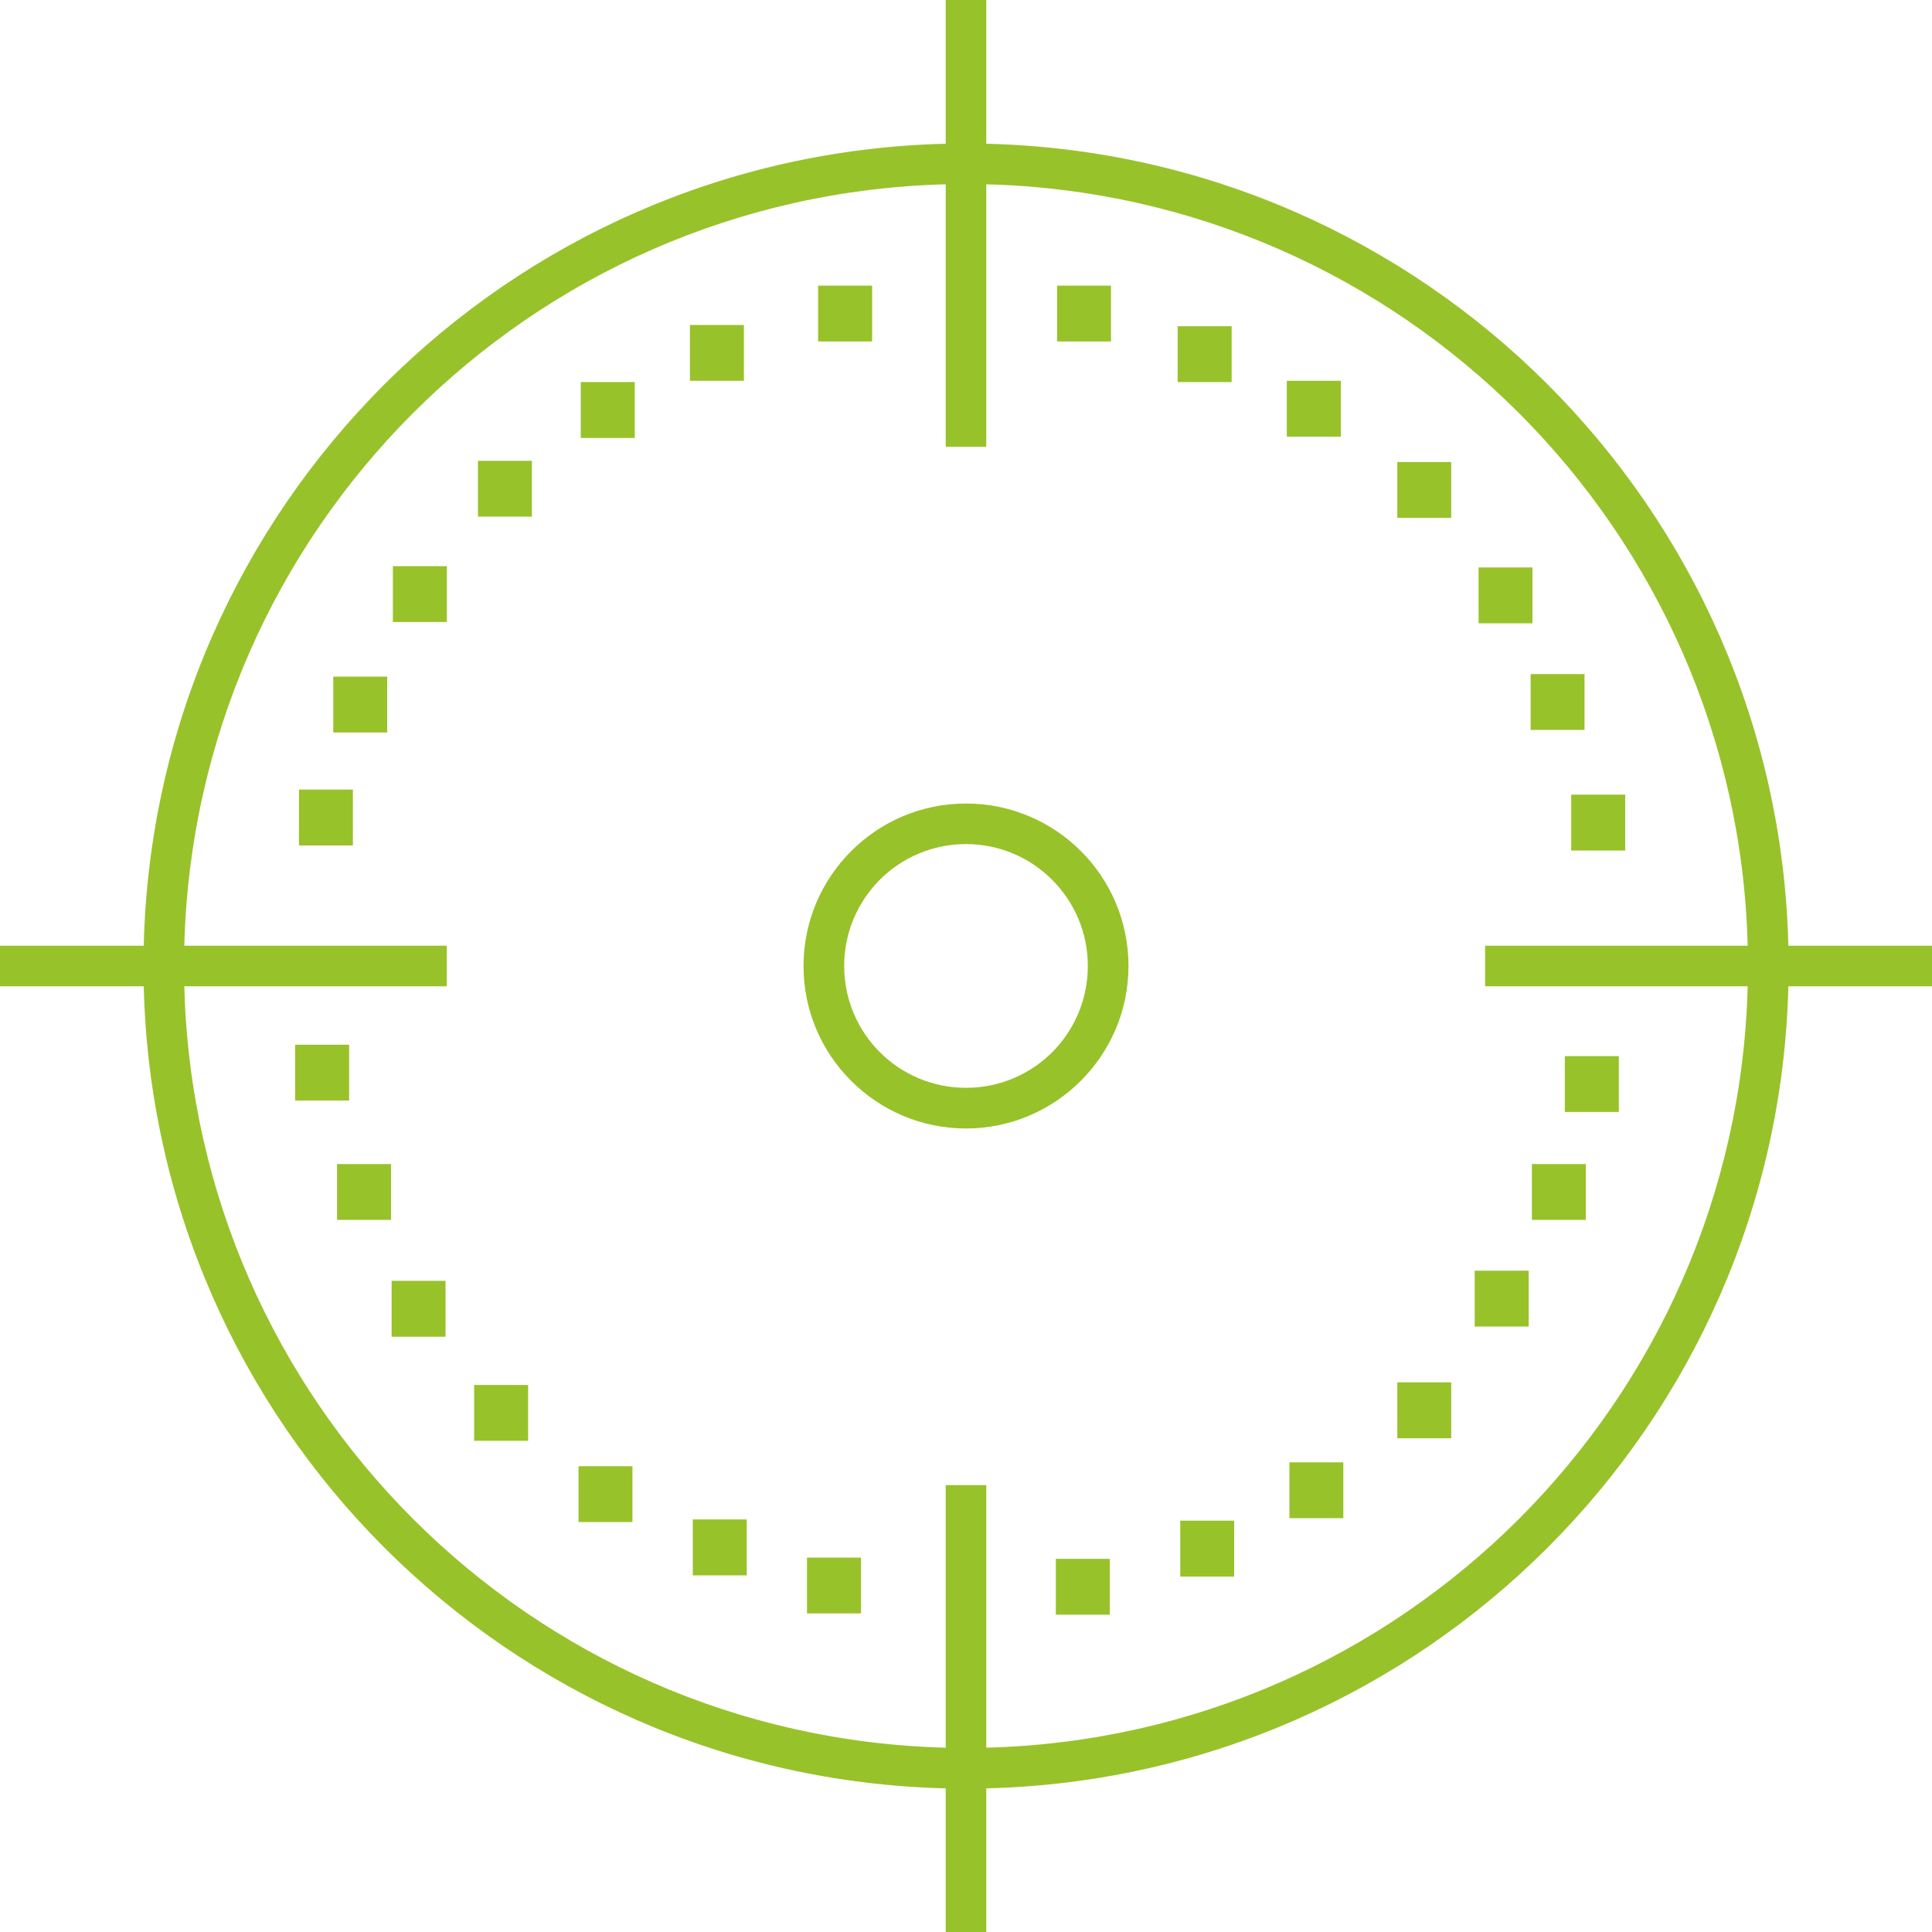 <svg width="20" height="20" viewBox="0 0 20 20" fill="none" xmlns="http://www.w3.org/2000/svg">
<g clip-path="url(#clip0)">
<path d="M10.21 1.488C12.478 1.542 14.526 2.484 16.021 3.979C17.516 5.474 18.458 7.522 18.513 9.79H20V10.21H18.513C18.458 12.478 17.516 14.526 16.021 16.021C14.526 17.516 12.478 18.458 10.21 18.513V20H9.79V18.513C7.522 18.458 5.474 17.516 3.979 16.021C2.484 14.526 1.543 12.478 1.488 10.21H0V9.79H1.488C1.542 7.522 2.484 5.474 3.979 3.979C5.474 2.484 7.522 1.543 9.79 1.488V0H10.21V1.488ZM8.469 2.957H9.028V3.535H8.469V2.957ZM7.142 3.364H7.701V3.942H7.142V3.364ZM6.012 3.955H6.571V4.534H6.012V3.955ZM4.948 4.77H5.506V5.348H4.948V4.77ZM4.067 5.861H4.626V6.439H4.067V5.861ZM3.45 7.004H4.008V7.583H3.45V7.004ZM3.095 8.174H3.653V8.752H3.095V8.174ZM3.055 10.815H3.614V11.393H3.055V10.815ZM3.489 12.05H4.048V12.628H3.489V12.05ZM4.054 13.259H4.612V13.838H4.054V13.259ZM4.908 14.337H5.467V14.915H4.908V14.337ZM5.989 15.178H6.547V15.756H5.989V15.178ZM7.172 15.729H7.73V16.308H7.172V15.729ZM8.354 16.124H8.913V16.702H8.354V16.124ZM10.93 16.137H11.489V16.715H10.93V16.137ZM12.218 15.742H12.776V16.321H12.218V15.742ZM13.348 15.138H13.906V15.716H13.348V15.138ZM14.465 14.31H15.023V14.889H14.465V14.31ZM15.266 13.154H15.825V13.732H15.266V13.154ZM15.858 12.05H16.416V12.628H15.858V12.05ZM16.199 10.933H16.758V11.511H16.199V10.933ZM16.265 8.226H16.824V8.805H16.265V8.226ZM15.845 6.978H16.403V7.556H15.845V6.978ZM15.306 5.874H15.864V6.452H15.306V5.874ZM14.465 4.783H15.023V5.361H14.465V4.783ZM13.321 3.942H13.88V4.52H13.321V3.942ZM12.191 3.377H12.75V3.955H12.191V3.377ZM10.943 2.957H11.501V3.535H10.943V2.957ZM15.374 9.79H18.092C18.037 7.638 17.142 5.695 15.724 4.276C14.305 2.857 12.362 1.963 10.21 1.908V4.625H9.79V1.908C7.638 1.963 5.695 2.857 4.276 4.276C2.857 5.695 1.963 7.638 1.908 9.79H4.625V10.21H1.908C1.963 12.362 2.857 14.305 4.276 15.724C5.695 17.142 7.638 18.037 9.79 18.092V15.374H10.21V18.092C12.362 18.037 14.305 17.142 15.724 15.724C17.142 14.305 18.037 12.362 18.092 10.21H15.374V9.79ZM10 8.318C10.464 8.318 10.885 8.506 11.189 8.81C11.494 9.115 11.682 9.535 11.682 10C11.682 10.463 11.494 10.883 11.189 11.188L11.188 11.189C10.884 11.493 10.463 11.682 10 11.682C9.536 11.682 9.115 11.493 8.811 11.189C8.506 10.885 8.318 10.464 8.318 10C8.318 9.536 8.506 9.116 8.811 8.811L8.812 8.81C9.116 8.506 9.536 8.318 10 8.318ZM10.892 9.108C10.664 8.879 10.348 8.738 10 8.738C9.651 8.738 9.336 8.879 9.108 9.107C8.88 9.336 8.739 9.651 8.739 10C8.739 10.348 8.88 10.664 9.108 10.892C9.336 11.12 9.652 11.261 10 11.261C10.349 11.261 10.664 11.12 10.892 10.893L10.893 10.892C11.12 10.664 11.261 10.349 11.261 10C11.261 9.651 11.12 9.336 10.892 9.108Z" fill="#98C22A"/>
</g>
<defs>
<clipPath id="clip0">
<rect width="20" height="20" fill="white"/>
</clipPath>
</defs>
</svg>
